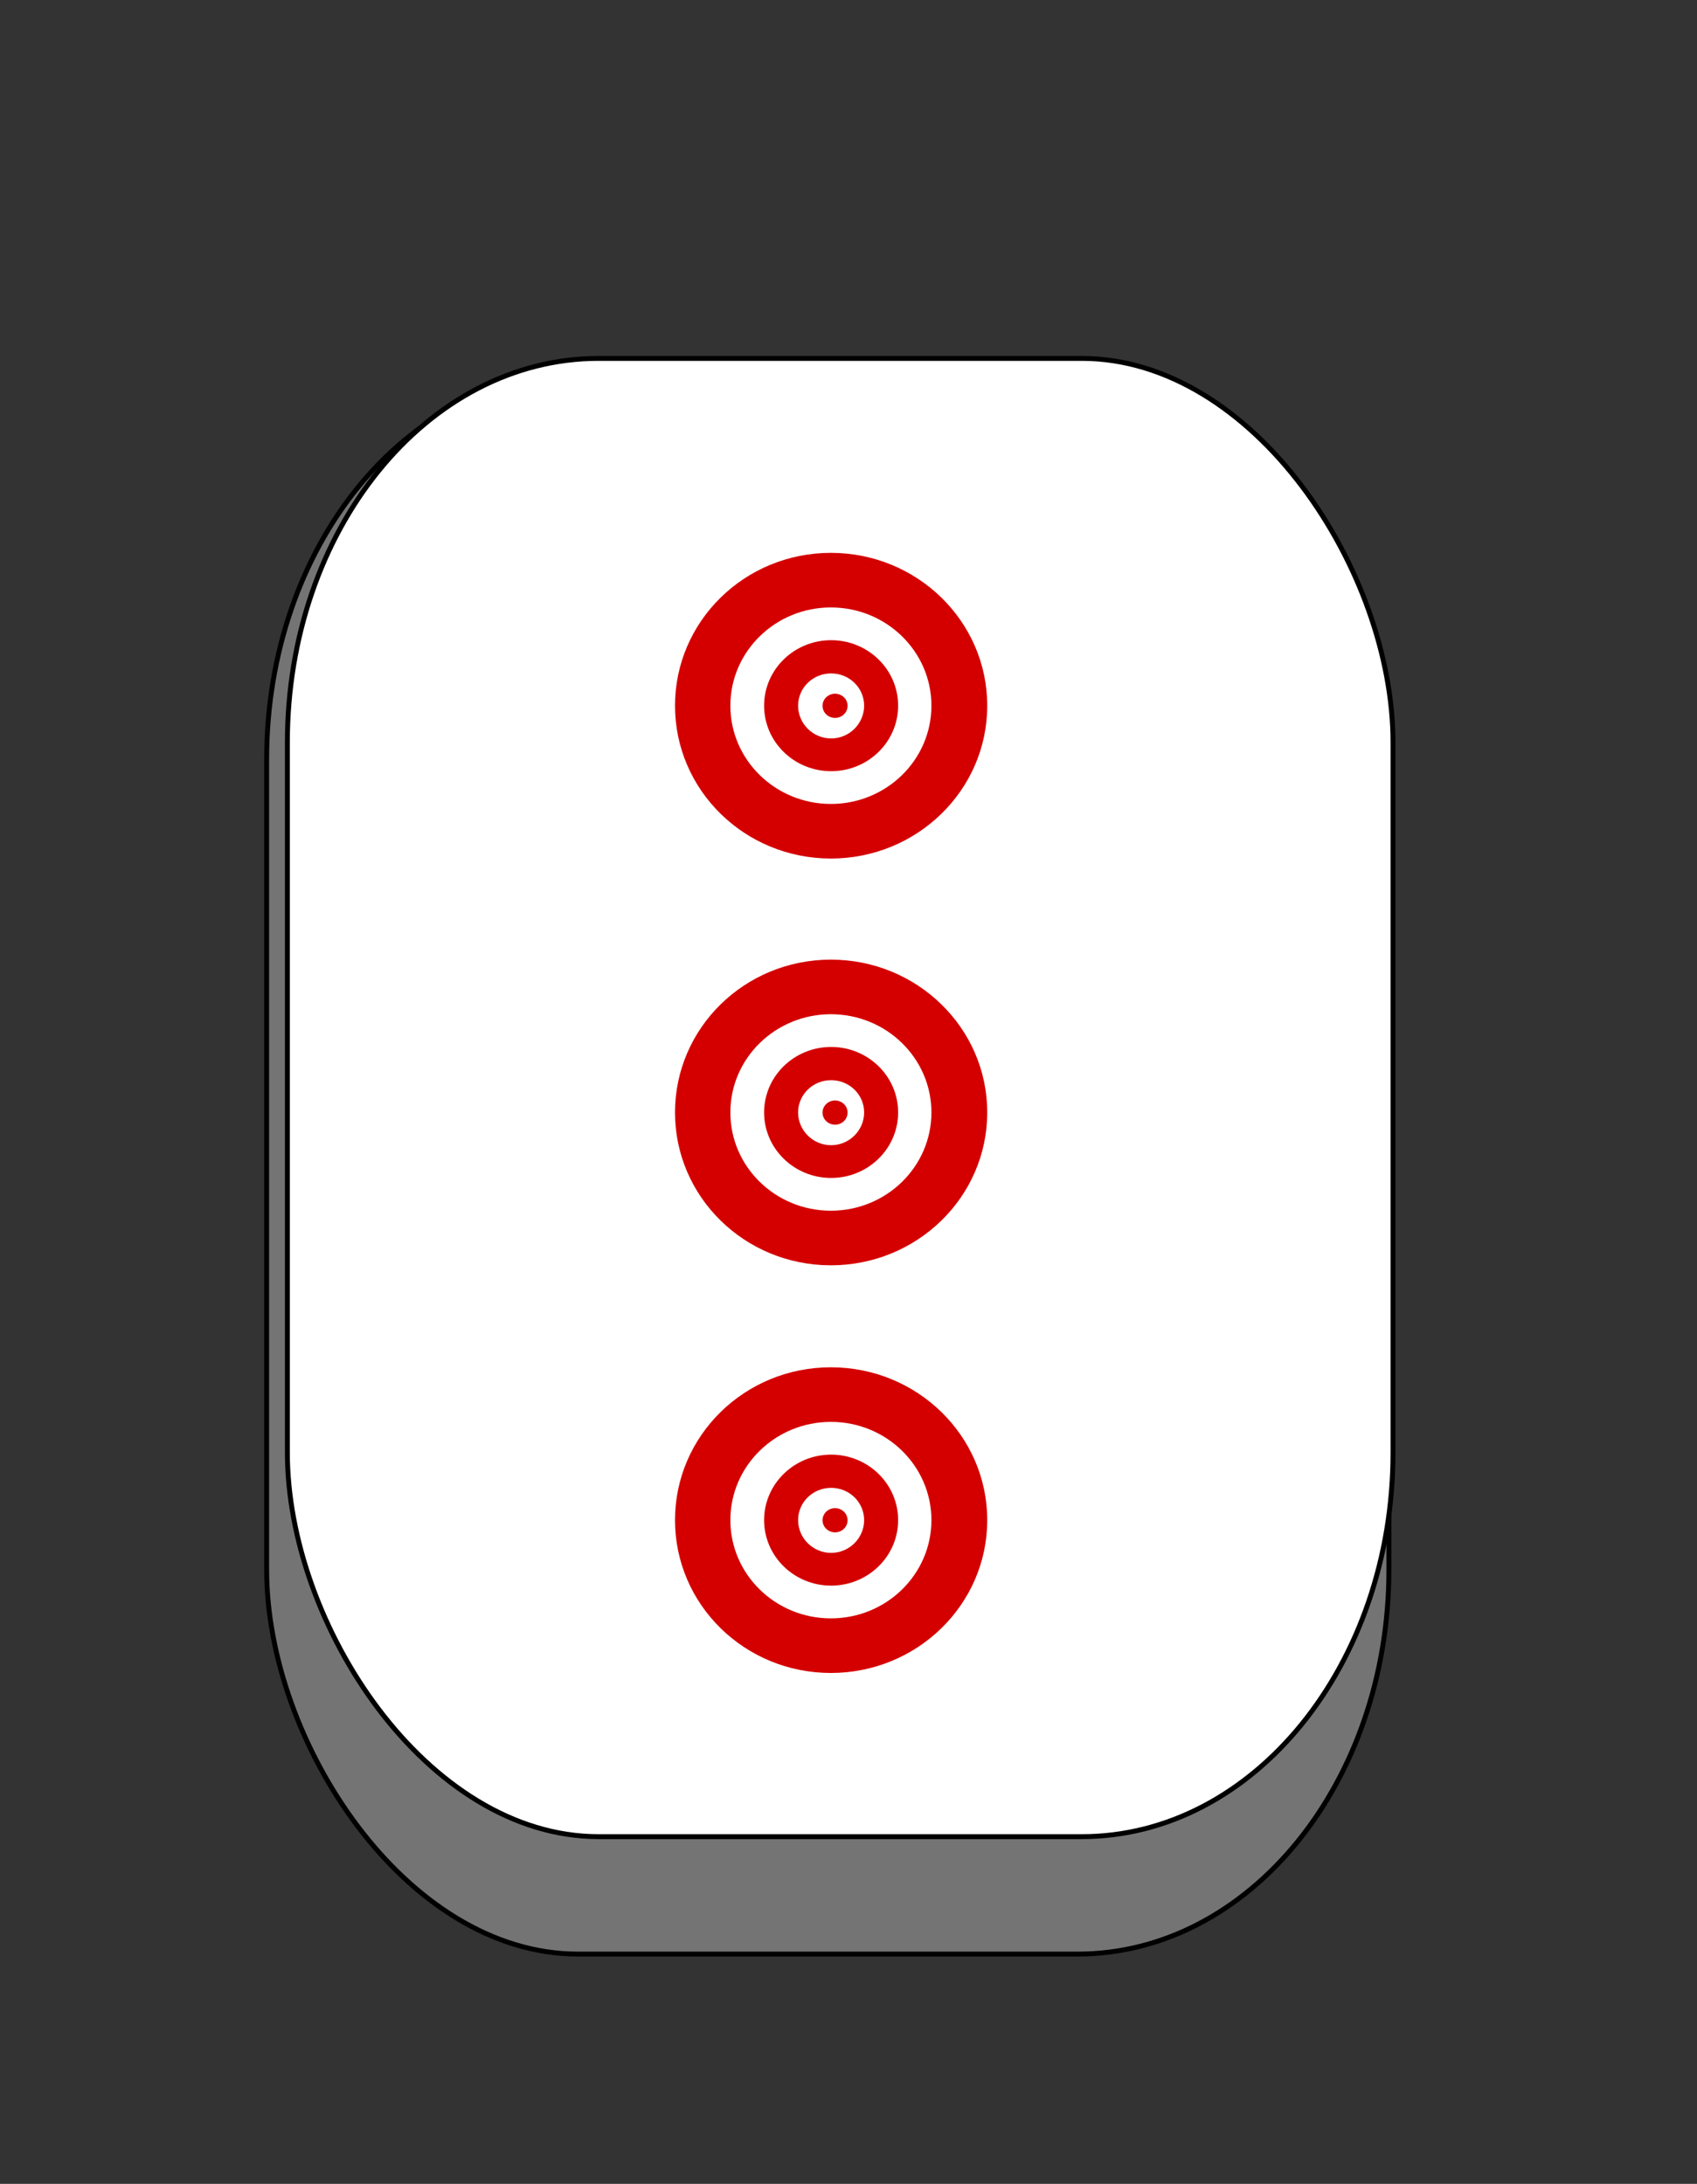 <?xml version="1.0" encoding="UTF-8" standalone="no"?>
<!-- Created with Inkscape (http://www.inkscape.org/) -->

<svg
   xmlns:dc="http://purl.org/dc/elements/1.1/"
   xmlns:cc="http://creativecommons.org/ns#"
   xmlns:rdf="http://www.w3.org/1999/02/22-rdf-syntax-ns#"
   xmlns:svg="http://www.w3.org/2000/svg"
   xmlns="http://www.w3.org/2000/svg"
   xmlns:sodipodi="http://sodipodi.sourceforge.net/DTD/sodipodi-0.dtd"
   xmlns:inkscape="http://www.inkscape.org/namespaces/inkscape"
   width="103.719"
   height="133.5"
   id="svg19067"
   version="1.1"
   inkscape:version="0.48.2 r9819"
   sodipodi:docname="2c.svg">
  <rect width="100%" height="100%" fill="#333333" stroke="none"/>
  <defs
     id="defs19069" />
  <sodipodi:namedview
     id="base"
     pagecolor="#ffffff"
     bordercolor="#666666"
     borderopacity="1.0"
     inkscape:pageopacity="0.0"
     inkscape:pageshadow="2"
     inkscape:zoom="3.959798"
     inkscape:cx="85.107109"
     inkscape:cy="52.044001"
     inkscape:document-units="px"
     inkscape:current-layer="g19082"
     showgrid="false"
     width="50px"
     fit-margin-top="0"
     fit-margin-left="0"
     fit-margin-right="0"
     fit-margin-bottom="0"
     inkscape:window-width="1366"
     inkscape:window-height="720"
     inkscape:window-x="0"
     inkscape:window-y="0"
     inkscape:window-maximized="1" />
  <g
     inkscape:label="Layer 1"
     inkscape:groupmode="layer"
     id="layer1"
     transform="translate(-253.846,-299.899)">
    <g
       transform="translate(-3453.873,-2448.945)"
       style="display:inline"
       id="g19082">
      <rect
         ry="23.487"
         rx="19.03"
         y="2771.766"
         x="3724.017"
         height="96.53"
         width="68.59"
         id="rect44078-1"
         style="fill:#a2a2a2;fill-opacity:0.585;stroke:#000000;stroke-width:0.3;stroke-miterlimit:4;stroke-opacity:1;stroke-dasharray:none;display:inline" />
      <rect
         ry="23.487"
         rx="19.03"
         y="2770.753"
         x="3725.283"
         height="90.366"
         width="67.575"
         id="rect44080-1"
         style="fill:#ffffff;fill-opacity:1;stroke:#000000;stroke-width:0.3;stroke-miterlimit:4;stroke-opacity:1;stroke-dasharray:none;display:inline" />
      <path
         style="fill:#d40000;fill-opacity:1;stroke:none;display:inline"
         d="m 3758.516,2787.979 c -2.259,0 -4.096,1.792 -4.096,4.004 0,2.212 1.837,4.004 4.096,4.004 2.259,0 4.096,-1.792 4.096,-4.004 0,-2.213 -1.837,-4.004 -4.096,-4.004 z m 0,2.031 c 1.116,0 2.018,0.88 2.018,1.973 0,1.093 -0.902,2.002 -2.018,2.002 -1.116,0 -2.018,-0.909 -2.018,-2.002 0,-1.093 0.902,-1.973 2.018,-1.973 z"
         id="path44084-5"
         inkscape:connector-curvature="0" />
      <path
         sodipodi:type="arc"
         style="fill:#d40000;fill-opacity:1;stroke:none;display:inline"
         id="path44086-2"
         sodipodi:cx="586.64612"
         sodipodi:cy="410.66278"
         sodipodi:rx="25.506351"
         sodipodi:ry="25.506351"
         d="m 612.152,410.663 a 25.506,25.506 0 1 1 -51.013,0 25.506,25.506 0 1 1 51.013,0 z"
         transform="matrix(0.03,0,0,0.029,3741.158,2780.081)" />
      <path
         style="fill:#d40000;fill-opacity:1;stroke:none;display:inline"
         d="m 3758.502,2782.64 c -5.271,0 -9.527,4.181 -9.527,9.343 0,5.163 4.256,9.343 9.527,9.343 5.271,0 9.556,-4.18 9.556,-9.343 0,-5.163 -4.286,-9.343 -9.556,-9.343 z m 0,3.337 c 3.388,0 6.144,2.687 6.144,6.006 0,3.319 -2.755,6.006 -6.144,6.006 -3.388,0 -6.144,-2.687 -6.144,-6.006 0,-3.319 2.755,-6.006 6.144,-6.006 z"
         id="path44088-7"
         inkscape:connector-curvature="0" />
      <path
         style="fill:#d40000;fill-opacity:1;stroke:none;display:inline"
         d="m 3758.516,2837.765 c -2.259,0 -4.096,1.792 -4.096,4.004 0,2.213 1.837,4.004 4.096,4.004 2.259,0 4.096,-1.792 4.096,-4.004 0,-2.212 -1.837,-4.004 -4.096,-4.004 z m 0,2.031 c 1.116,0 2.018,0.88 2.018,1.973 0,1.093 -0.902,2.002 -2.018,2.002 -1.116,0 -2.018,-0.909 -2.018,-2.002 0,-1.093 0.902,-1.973 2.018,-1.973 z"
         id="path44108-2"
         inkscape:connector-curvature="0" />
      <path
         sodipodi:type="arc"
         style="fill:#d40000;fill-opacity:1;stroke:none;display:inline"
         id="path44110-1"
         sodipodi:cx="586.64612"
         sodipodi:cy="410.66278"
         sodipodi:rx="25.506351"
         sodipodi:ry="25.506351"
         d="m 612.152,410.663 a 25.506,25.506 0 1 1 -51.013,0 25.506,25.506 0 1 1 51.013,0 z"
         transform="matrix(0.03,0,0,0.029,3741.158,2829.867)" />
      <path
         style="fill:#d40000;fill-opacity:1;stroke:none;display:inline"
         d="m 3758.502,2832.426 c -5.271,0 -9.527,4.18 -9.527,9.343 0,5.163 4.256,9.343 9.527,9.343 5.271,0 9.556,-4.181 9.556,-9.343 0,-5.163 -4.286,-9.343 -9.556,-9.343 z m 0,3.337 c 3.388,0 6.144,2.687 6.144,6.006 0,3.319 -2.755,6.006 -6.144,6.006 -3.388,0 -6.144,-2.687 -6.144,-6.006 0,-3.319 2.755,-6.006 6.144,-6.006 z"
         id="path44112-6"
         inkscape:connector-curvature="0" />
      <path
         inkscape:connector-curvature="0"
         id="path3019"
         d="m 3758.516,2812.844 c -2.259,0 -4.096,1.792 -4.096,4.004 0,2.213 1.837,4.004 4.096,4.004 2.259,0 4.096,-1.792 4.096,-4.004 0,-2.212 -1.837,-4.004 -4.096,-4.004 z m 0,2.031 c 1.116,0 2.018,0.88 2.018,1.973 0,1.093 -0.902,2.002 -2.018,2.002 -1.116,0 -2.018,-0.909 -2.018,-2.002 0,-1.093 0.902,-1.973 2.018,-1.973 z"
         style="fill:#d40000;fill-opacity:1;stroke:none;display:inline" />
      <path
         transform="matrix(0.03,0,0,0.029,3741.158,2804.947)"
         d="m 612.152,410.663 a 25.506,25.506 0 1 1 -51.013,0 25.506,25.506 0 1 1 51.013,0 z"
         sodipodi:ry="25.506351"
         sodipodi:rx="25.506351"
         sodipodi:cy="410.66278"
         sodipodi:cx="586.64612"
         id="path3021"
         style="fill:#d40000;fill-opacity:1;stroke:none;display:inline"
         sodipodi:type="arc" />
      <path
         inkscape:connector-curvature="0"
         id="path3023"
         d="m 3758.502,2807.506 c -5.271,0 -9.527,4.18 -9.527,9.343 0,5.163 4.256,9.343 9.527,9.343 5.271,0 9.556,-4.181 9.556,-9.343 0,-5.163 -4.286,-9.343 -9.556,-9.343 z m 0,3.337 c 3.388,0 6.144,2.687 6.144,6.006 0,3.319 -2.755,6.006 -6.144,6.006 -3.388,0 -6.144,-2.687 -6.144,-6.006 0,-3.319 2.755,-6.006 6.144,-6.006 z"
         style="fill:#d40000;fill-opacity:1;stroke:none;display:inline" />
    </g>
  </g>
</svg>

